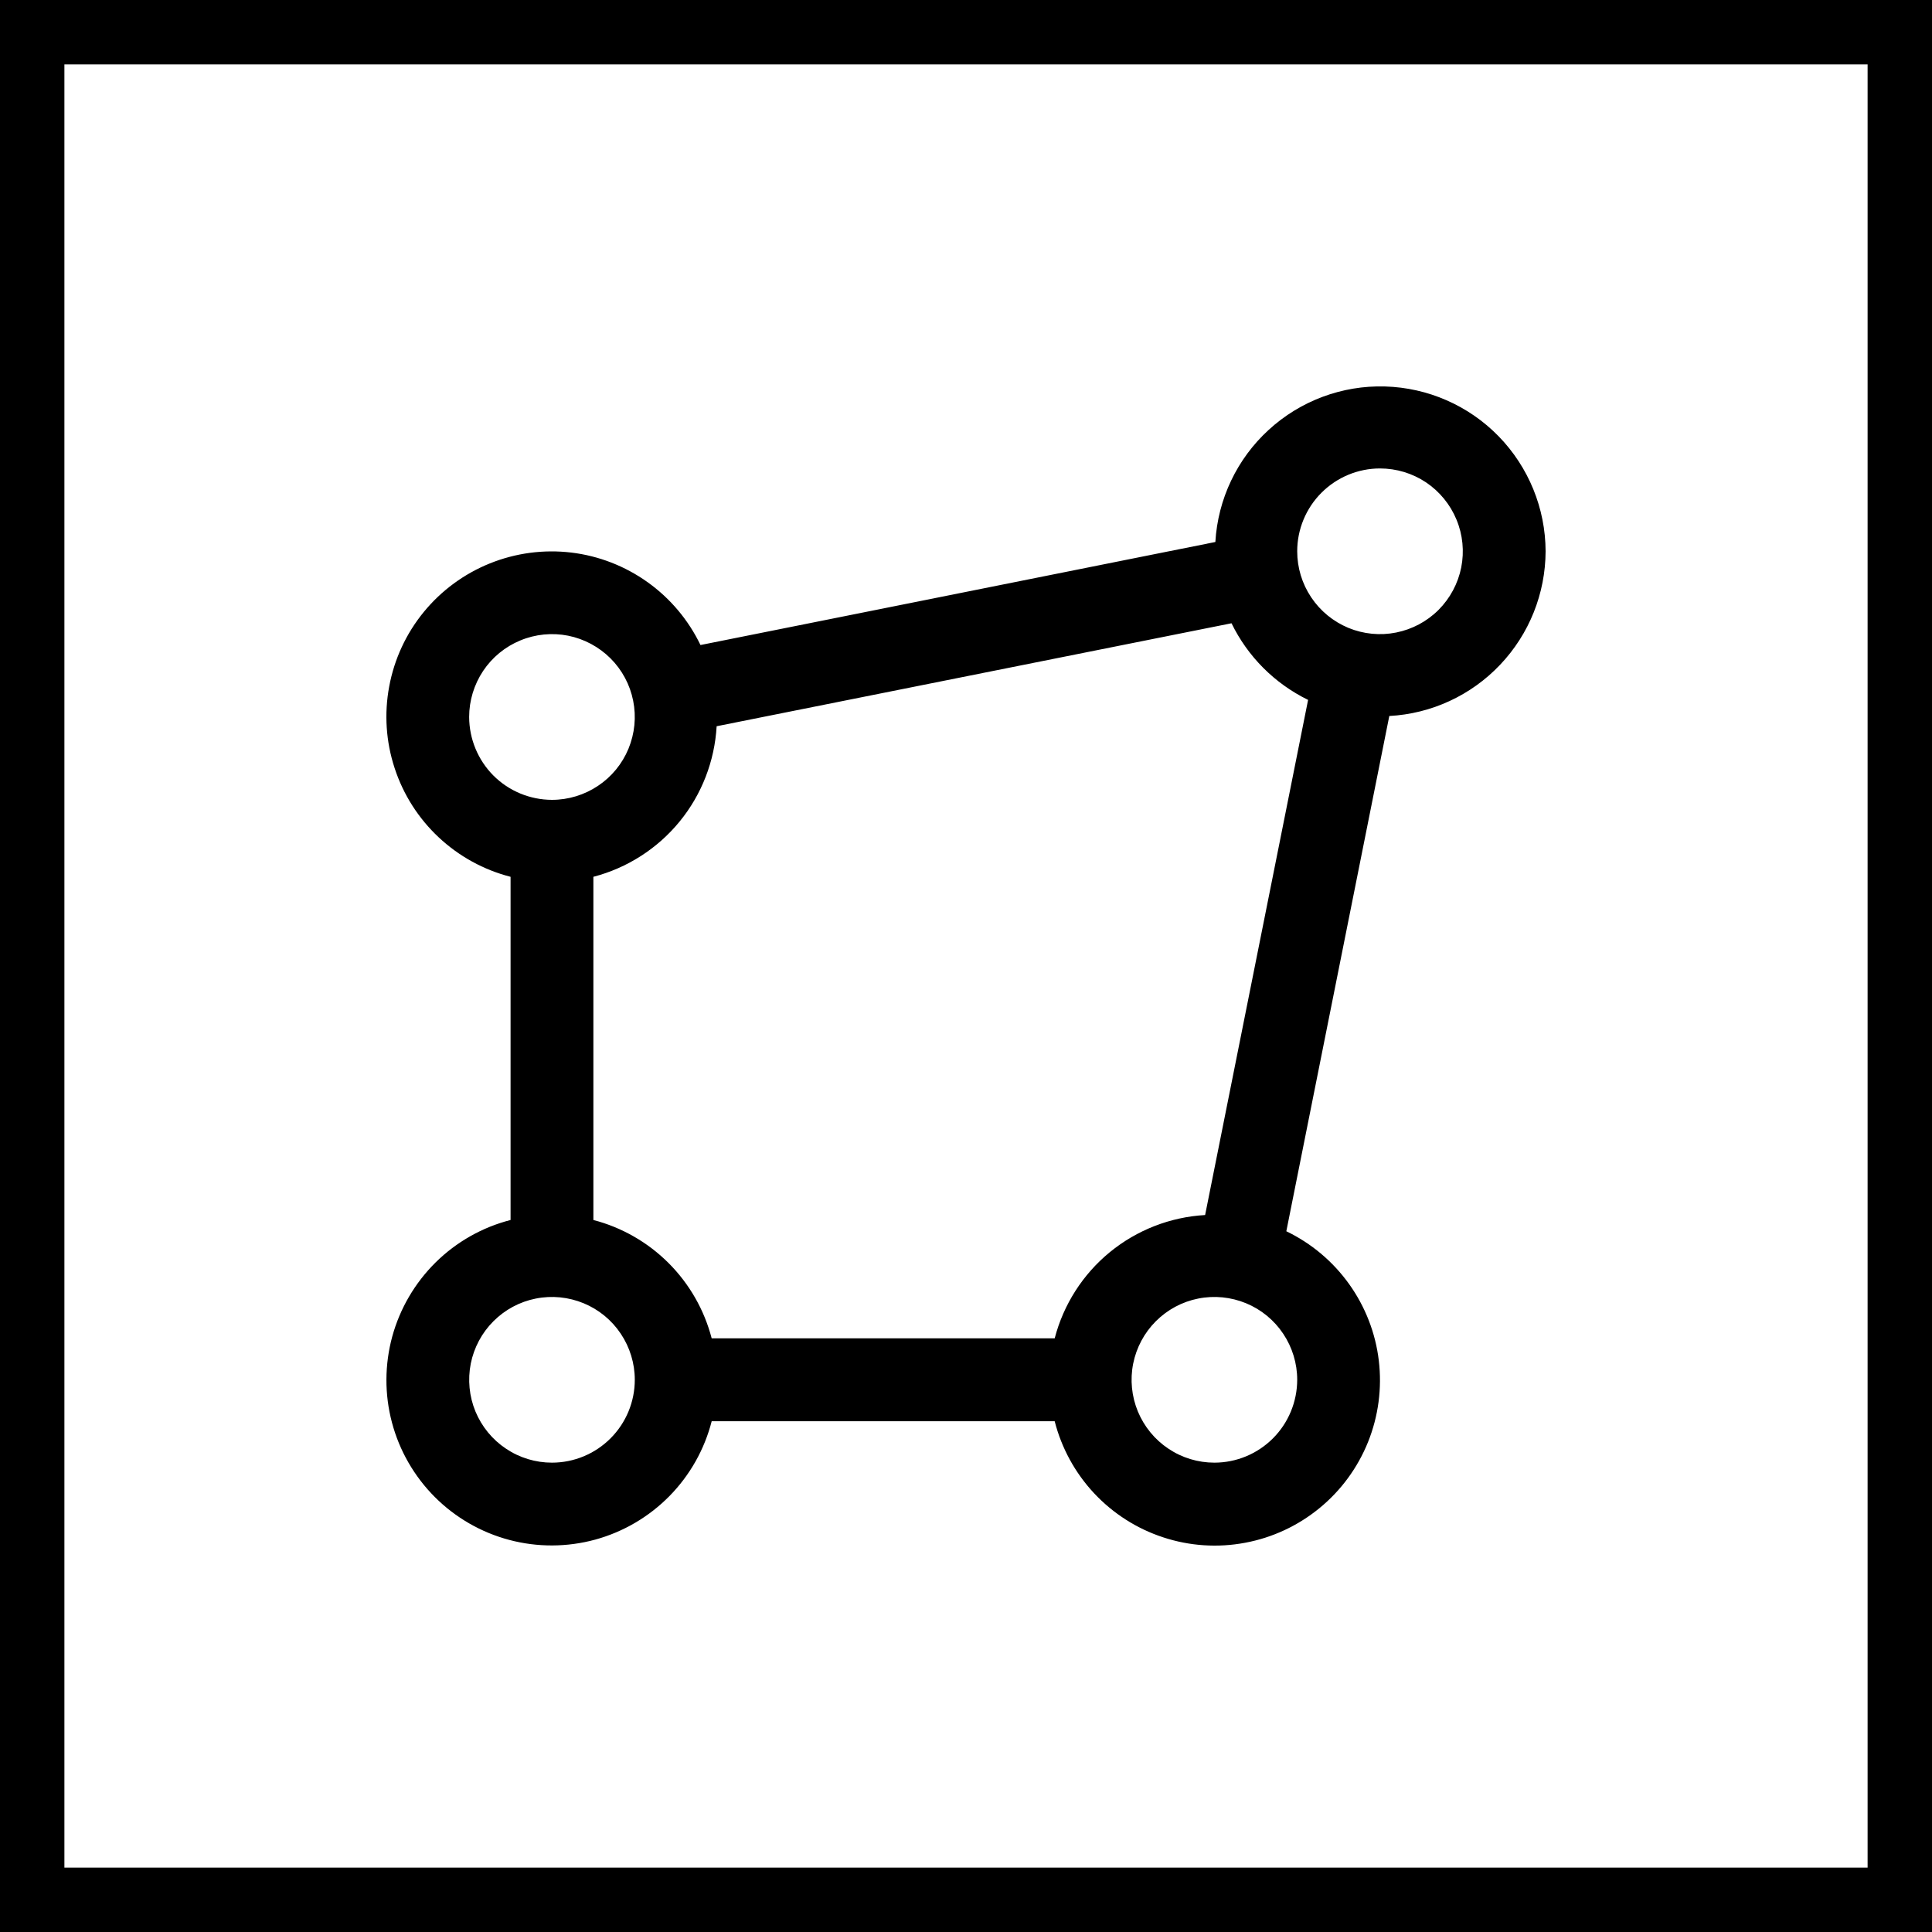 <svg width="30" height="30" viewBox="0 0 30 30" fill="none" xmlns="http://www.w3.org/2000/svg">
<path d="M24 8.56C23.998 7.893 23.736 7.253 23.271 6.775C22.805 6.297 22.172 6.02 21.506 6.001C20.839 5.982 20.192 6.224 19.7 6.675C19.208 7.125 18.911 7.75 18.872 8.416L10.877 10.016C10.69 9.627 10.408 9.292 10.057 9.041C9.706 8.79 9.298 8.631 8.87 8.58C8.442 8.529 8.008 8.587 7.608 8.748C7.208 8.909 6.855 9.168 6.581 9.502C6.308 9.835 6.123 10.232 6.044 10.657C5.964 11.081 5.993 11.518 6.128 11.928C6.262 12.338 6.497 12.707 6.812 13.002C7.127 13.297 7.511 13.508 7.928 13.615V18.944C7.49 19.056 7.089 19.283 6.766 19.601C6.444 19.919 6.211 20.316 6.091 20.753C5.972 21.19 5.97 21.651 6.086 22.088C6.202 22.526 6.432 22.925 6.752 23.246C7.072 23.566 7.471 23.796 7.909 23.912C8.346 24.028 8.807 24.026 9.243 23.907C9.68 23.787 10.077 23.554 10.395 23.231C10.712 22.909 10.939 22.507 11.051 22.069H16.377C16.484 22.487 16.694 22.871 16.989 23.187C17.284 23.502 17.653 23.738 18.063 23.872C18.473 24.007 18.91 24.036 19.334 23.956C19.758 23.877 20.155 23.692 20.489 23.418C20.823 23.145 21.082 22.791 21.243 22.391C21.404 21.99 21.461 21.556 21.41 21.127C21.359 20.698 21.2 20.29 20.949 19.939C20.698 19.588 20.363 19.306 19.974 19.119L21.573 11.118C22.227 11.083 22.843 10.798 23.294 10.322C23.746 9.846 23.998 9.216 24 8.56ZM21.428 7.274C21.683 7.274 21.931 7.349 22.143 7.49C22.354 7.632 22.519 7.833 22.616 8.068C22.714 8.303 22.739 8.562 22.69 8.811C22.64 9.061 22.517 9.29 22.338 9.47C22.158 9.65 21.929 9.772 21.679 9.822C21.43 9.872 21.171 9.846 20.936 9.749C20.702 9.651 20.501 9.487 20.36 9.275C20.218 9.063 20.143 8.815 20.143 8.56C20.143 8.219 20.279 7.892 20.52 7.651C20.761 7.41 21.088 7.274 21.428 7.274ZM7.285 11.133C7.285 10.879 7.361 10.63 7.502 10.418C7.643 10.207 7.844 10.042 8.079 9.945C8.314 9.847 8.573 9.822 8.822 9.871C9.071 9.921 9.3 10.044 9.48 10.223C9.66 10.403 9.783 10.633 9.832 10.882C9.882 11.132 9.856 11.39 9.759 11.626C9.662 11.861 9.497 12.062 9.285 12.203C9.074 12.344 8.825 12.42 8.571 12.42C8.23 12.419 7.903 12.284 7.662 12.043C7.421 11.801 7.286 11.474 7.285 11.133ZM8.571 22.712C8.317 22.712 8.068 22.637 7.857 22.495C7.645 22.354 7.481 22.153 7.383 21.918C7.286 21.683 7.261 21.424 7.31 21.174C7.36 20.925 7.482 20.696 7.662 20.516C7.842 20.336 8.071 20.213 8.32 20.164C8.57 20.114 8.828 20.14 9.063 20.237C9.298 20.334 9.499 20.499 9.64 20.711C9.781 20.922 9.857 21.171 9.857 21.425C9.857 21.767 9.721 22.094 9.48 22.335C9.239 22.576 8.912 22.712 8.571 22.712ZM16.377 20.782H11.051C10.936 20.34 10.705 19.936 10.382 19.613C10.059 19.29 9.656 19.059 9.214 18.944V13.615C9.739 13.478 10.208 13.178 10.552 12.758C10.896 12.338 11.097 11.819 11.128 11.277L19.123 9.678C19.375 10.196 19.794 10.615 20.312 10.868L18.713 18.867C18.171 18.898 17.653 19.1 17.233 19.444C16.813 19.788 16.514 20.257 16.377 20.782ZM18.857 22.712C18.603 22.712 18.354 22.637 18.143 22.495C17.931 22.354 17.767 22.153 17.669 21.918C17.572 21.683 17.546 21.424 17.596 21.174C17.646 20.925 17.768 20.696 17.948 20.516C18.128 20.336 18.357 20.213 18.606 20.164C18.856 20.114 19.114 20.14 19.349 20.237C19.584 20.334 19.785 20.499 19.926 20.711C20.067 20.922 20.143 21.171 20.143 21.425C20.142 21.767 20.007 22.094 19.766 22.335C19.525 22.576 19.198 22.712 18.857 22.712Z" fill="currentColor"/>
<rect x="0.5" y="0.5" width="29" height="29" stroke="currentColor"/>
</svg>

